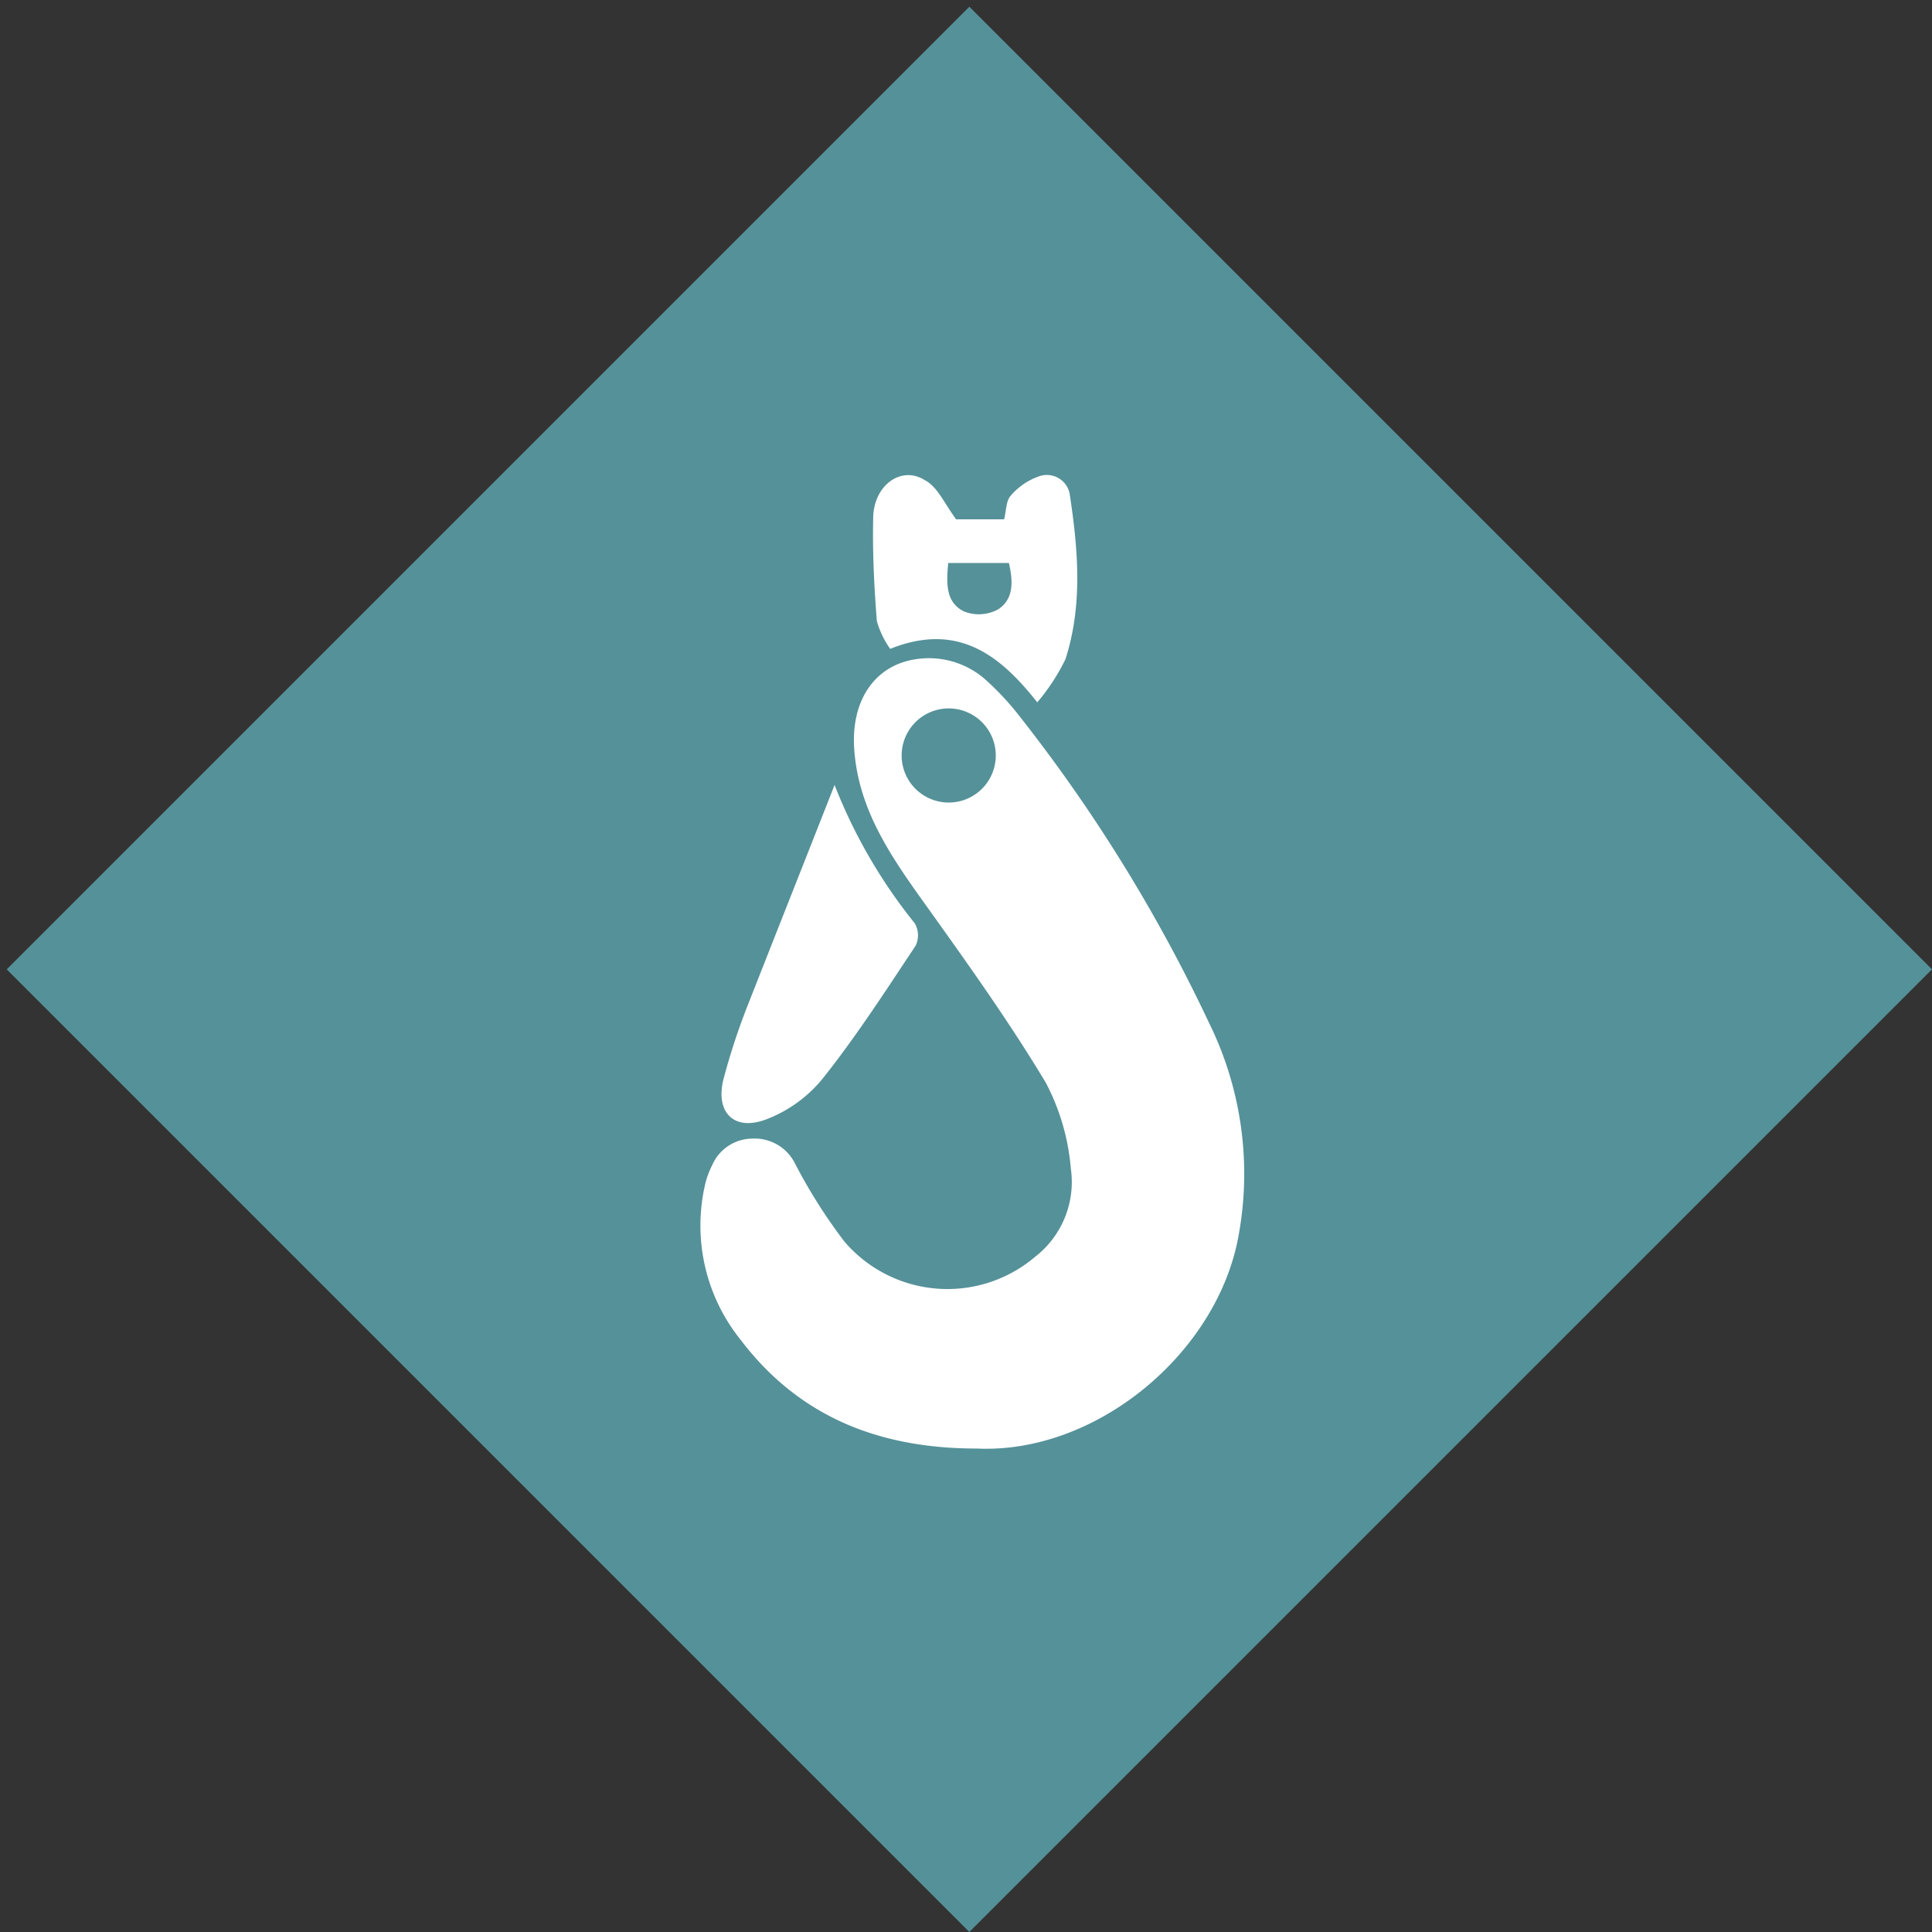 <svg id="Lag_1" data-name="Lag 1" xmlns="http://www.w3.org/2000/svg" viewBox="0 0 144.5 144.5"><rect x="0" y="0" width="144.5" height="144.5" fill="#333333" stroke="none"/><defs><style>.cls-1{fill:#559199;}.cls-2{fill:#fff;}</style></defs><title>Tegnebræt 1</title><rect class="cls-1" x="21.59" y="21.59" width="101.82" height="101.82" transform="translate(72.5 -30.03) rotate(45)"/><path class="cls-2" d="M73.05,108.34c-7.4,0-13.32-2.44-17.64-8.11a13.64,13.64,0,0,1-2.7-11.52,6.44,6.44,0,0,1,.55-1.55,3.3,3.3,0,0,1,3-2A3.37,3.37,0,0,1,59.45,87a39.82,39.82,0,0,0,3.69,5.84A10.13,10.13,0,0,0,77.42,94a7.08,7.08,0,0,0,2.67-6.61,16.76,16.76,0,0,0-1.87-6.41c-2.66-4.43-5.67-8.66-8.68-12.87-2.65-3.7-5.33-7.34-5.65-12.09-.25-3.6,1.51-6.21,4.51-6.7A6.38,6.38,0,0,1,73.89,51a20.66,20.66,0,0,1,2.35,2.55,119.09,119.09,0,0,1,14.21,23,25.53,25.53,0,0,1,2.11,16.26C90.8,101.39,81.9,108.75,73.05,108.34ZM70.63,53a3.52,3.52,0,0,0-.09,7,3.52,3.52,0,1,0,.09-7Z"/><path class="cls-2" d="M62.42,58.71a39.2,39.2,0,0,0,6,10.35,1.8,1.8,0,0,1,.07,1.66c-2.26,3.4-4.47,6.83-7,10a10.06,10.06,0,0,1-4.18,3c-2.4.91-3.82-.5-3.2-3A49.65,49.65,0,0,1,56,75C58.14,69.55,60.29,64.14,62.42,58.71Z"/><path class="cls-2" d="M71.51,38.84H75.1c.17-.66.14-1.39.5-1.77a4.86,4.86,0,0,1,2.1-1.44A1.74,1.74,0,0,1,80,36.91c.63,4.14,1,8.32-.31,12.39a15.25,15.25,0,0,1-2.11,3.23c-2.84-3.61-6-6-11-4a6.71,6.71,0,0,1-1-2.09c-.2-2.58-.33-5.17-.27-7.75.05-2.39,2.08-3.87,3.82-2.8C70.11,36.38,70.58,37.57,71.51,38.84Zm-.59,3.27c-.14,1.51-.2,2.95,1.18,3.62a3,3,0,0,0,2.56-.16c1.18-.77,1.11-2.11.8-3.46Z"/></svg>